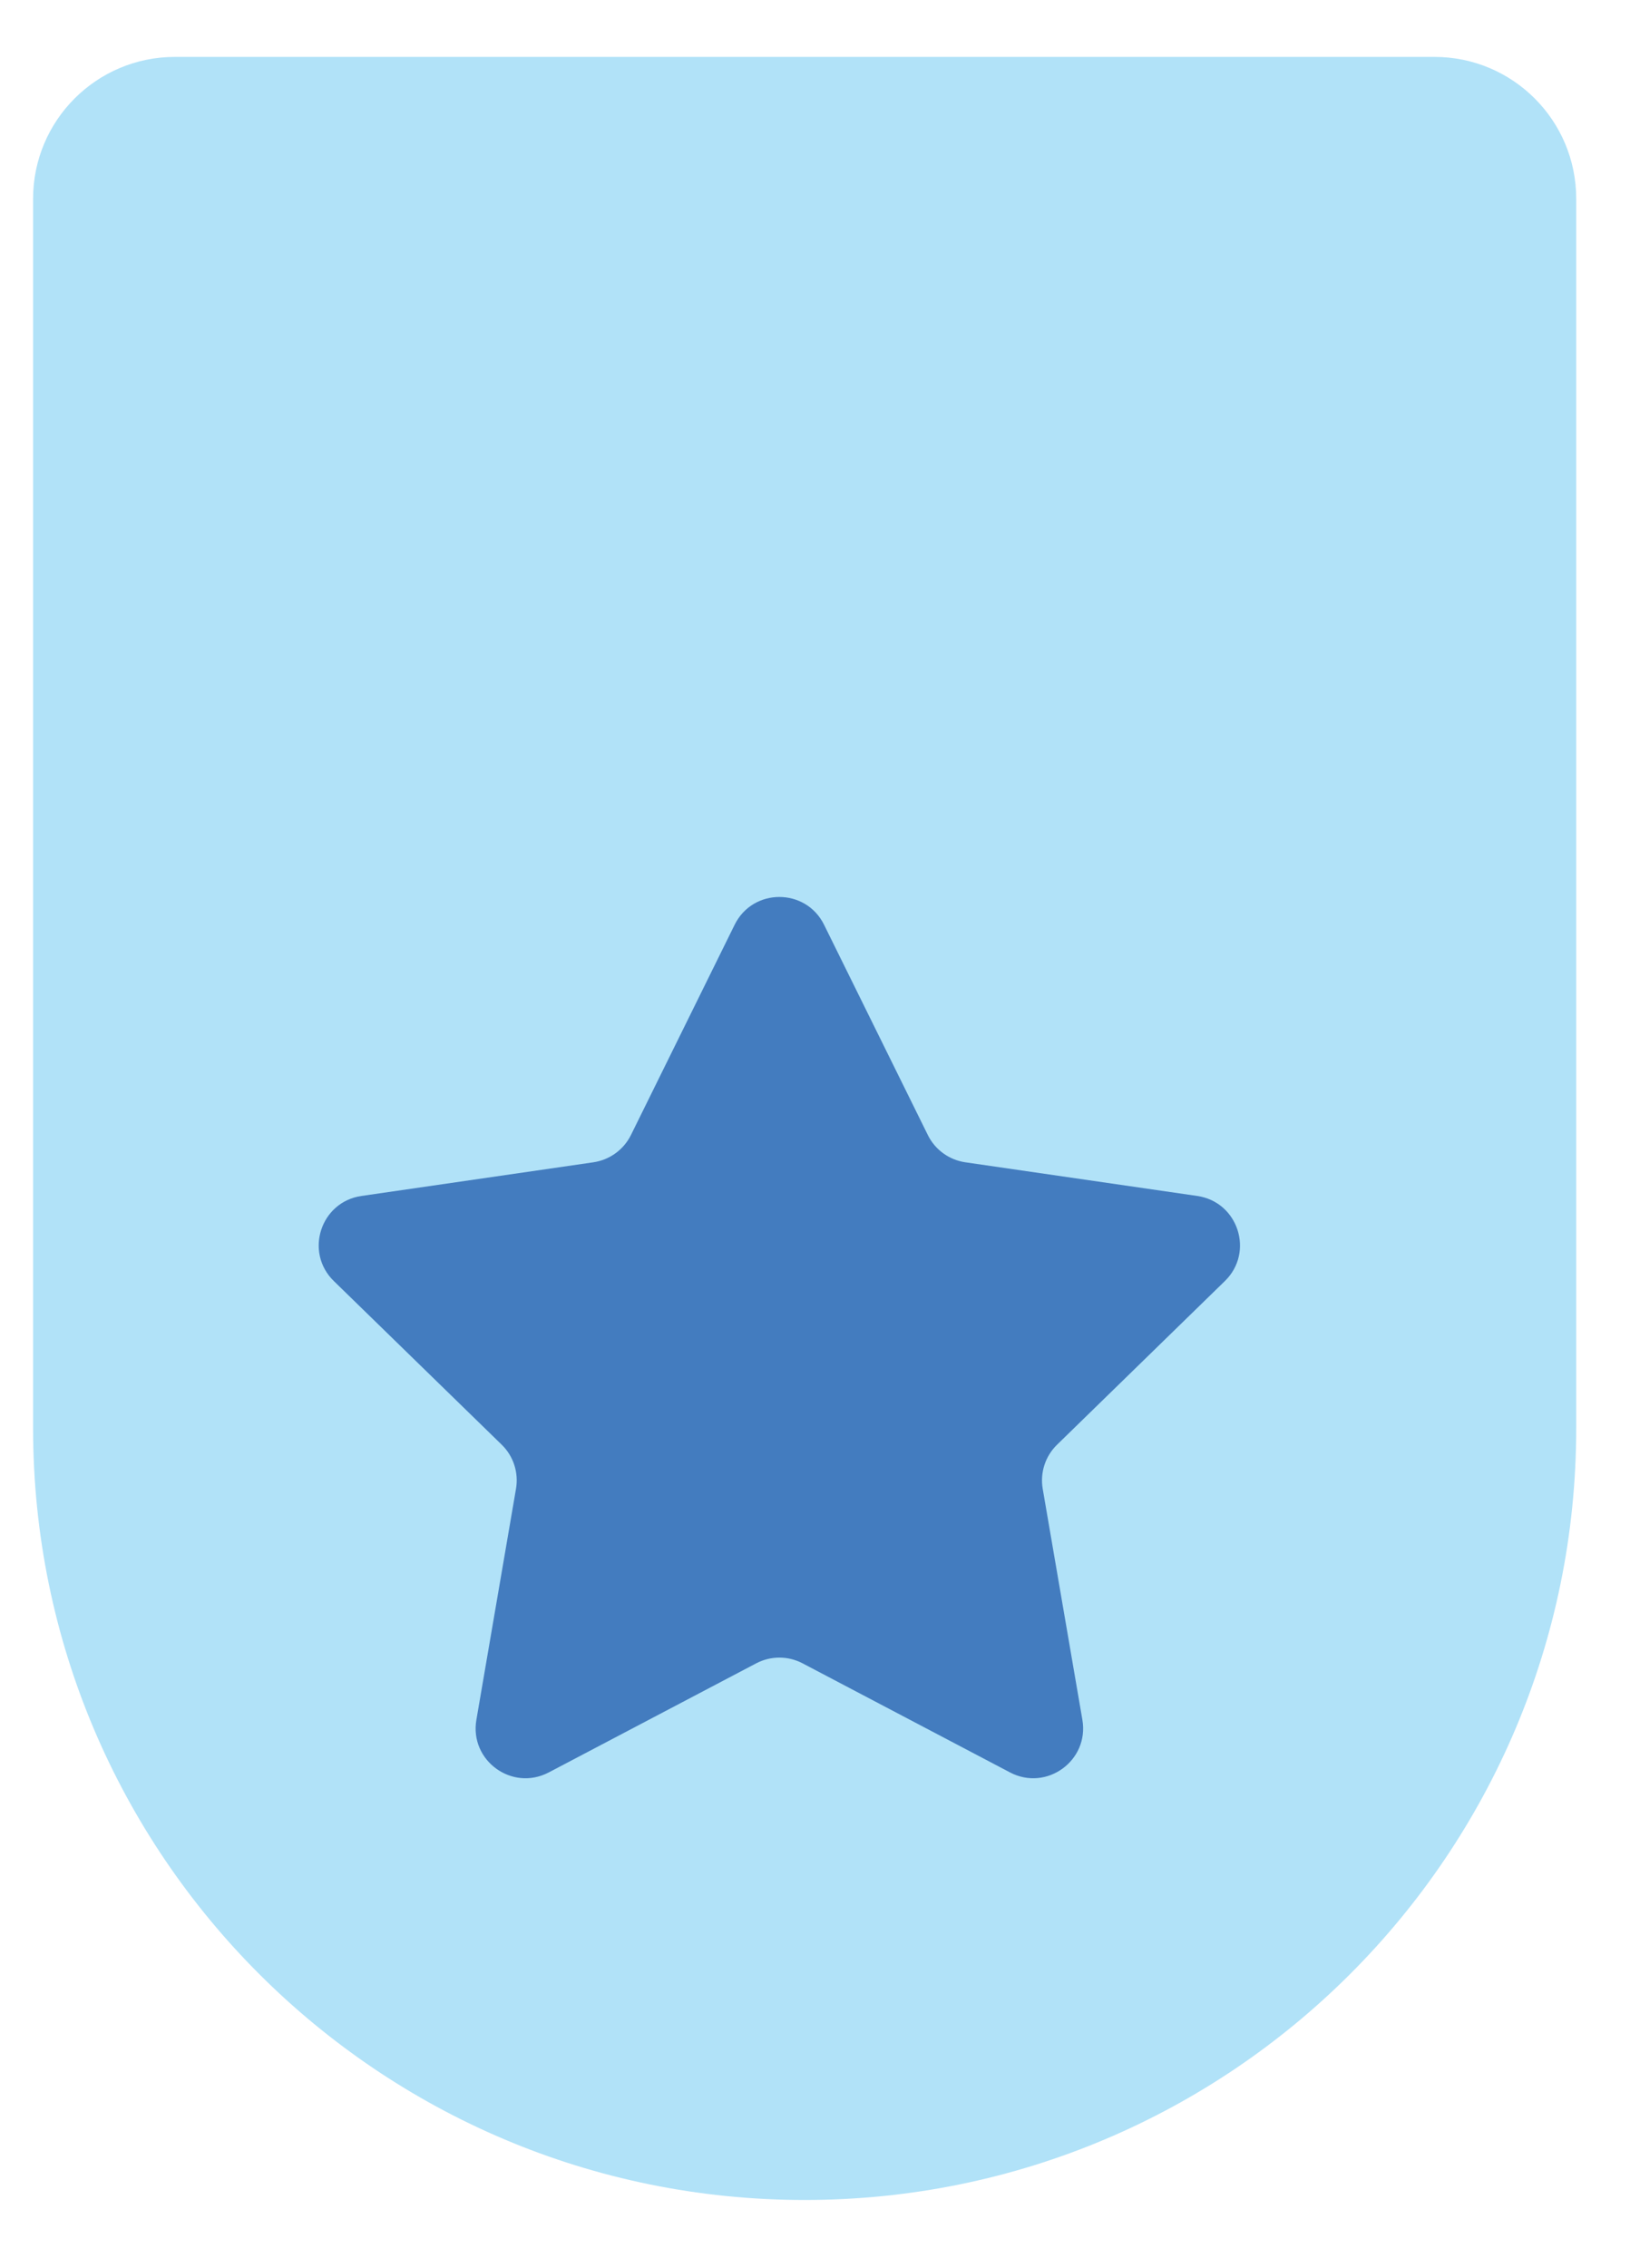 <?xml version="1.0" encoding="UTF-8"?>
<svg width="23px" height="32px" viewBox="0 0 23 32" version="1.1" xmlns="http://www.w3.org/2000/svg" xmlns:xlink="http://www.w3.org/1999/xlink">
    <!-- Generator: sketchtool 61.2 (101010) - https://sketch.com -->
    <title>BB190645-6DD1-4987-8122-F92F51CCDA15</title>
    <desc>Created with sketchtool.</desc>
    <g id="Color-Change" stroke="none" stroke-width="1" fill="none" fill-rule="evenodd">
        <g id="1.1-SafeJob-3" transform="translate(-179, -1232)">
            <g id="::-How-seekify-work-::" transform="translate(150, 825)">
                <g id=":-Tab-closed-:-Copy" transform="translate(1, 384)">
                    <g id="icon-3" transform="translate(20, 20)">
                        <rect id="Rectangle" fill="#D8D8D8" opacity="0" x="0" y="0" width="38" height="38"></rect>
                        <g id="Group" transform="translate(8, 3)" fill-rule="nonzero">
                            <path d="M11.354,31.038 L11.354,31.038 C5.342,31.038 0.467,26.163 0.467,20.151 L0.467,2.803 C0.467,1.699 1.363,0.803 2.467,0.803 L20.241,0.803 C21.346,0.803 22.241,1.699 22.241,2.803 L22.241,20.151 C22.241,26.163 17.367,31.038 11.354,31.038 Z" id="Path" fill="#B1E2F8"></path>
                            <path d="M11.628,13.047 L13.092,16.013 C13.194,16.221 13.392,16.364 13.621,16.398 L16.894,16.873 C17.471,16.957 17.701,17.666 17.284,18.073 L14.916,20.382 C14.75,20.543 14.674,20.776 14.713,21.004 L15.273,24.264 C15.371,24.839 14.768,25.277 14.252,25.006 L11.325,23.467 C11.12,23.359 10.875,23.359 10.67,23.467 L7.743,25.006 C7.226,25.277 6.623,24.839 6.722,24.264 L7.281,21.004 C7.32,20.776 7.245,20.543 7.079,20.382 L4.71,18.073 C4.293,17.666 4.523,16.957 5.1,16.873 L8.373,16.398 C8.602,16.364 8.8,16.221 8.903,16.013 L10.366,13.047 C10.624,12.524 11.37,12.524 11.628,13.047 Z" id="Path" fill="#437CBF"></path>
                        </g>
                    </g>
                </g>
            </g>
        </g>
    </g>
</svg>